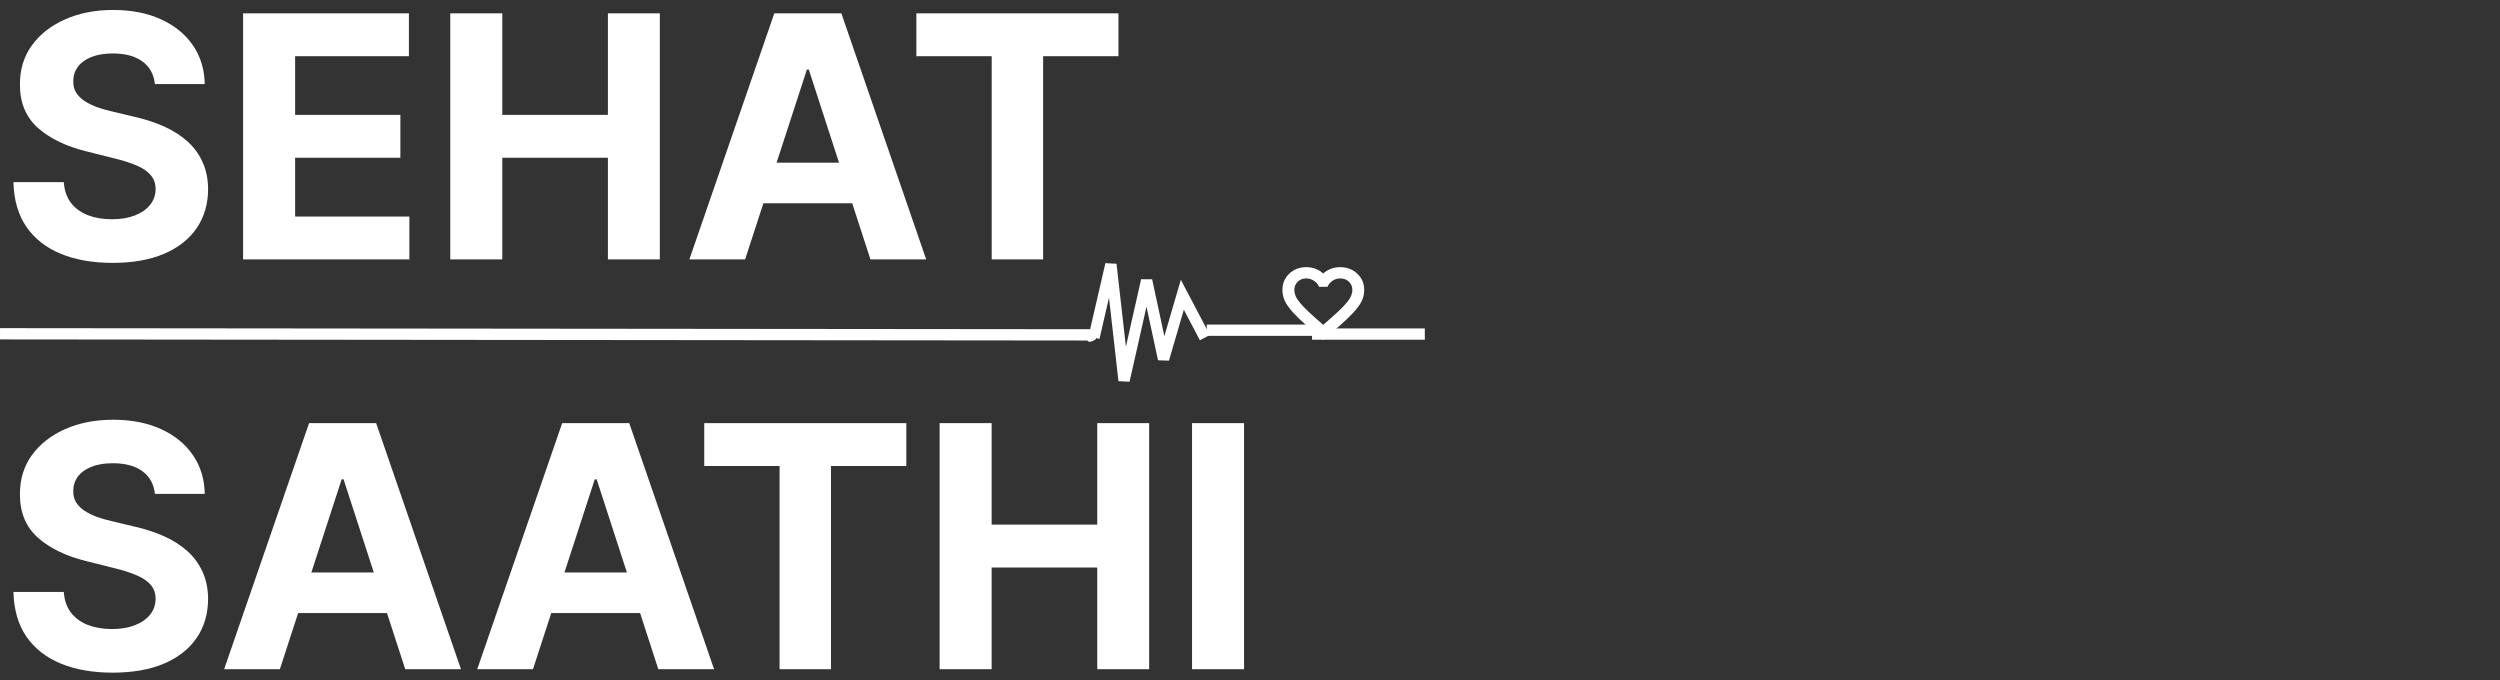 <svg width="665" height="181" viewBox="0 0 665 181" fill="none" xmlns="http://www.w3.org/2000/svg">
<rect x="0" y="0" width="665" height="181" fill="#333333" stroke="none"/>
<path d="M41.197 22.37C40.941 19.792 39.844 17.789 37.905 16.361C35.966 14.934 33.334 14.22 30.011 14.22C27.752 14.22 25.845 14.54 24.29 15.179C22.734 15.797 21.541 16.66 20.71 17.768C19.901 18.876 19.496 20.133 19.496 21.539C19.453 22.711 19.698 23.734 20.231 24.607C20.785 25.481 21.541 26.237 22.5 26.876C23.459 27.494 24.567 28.038 25.824 28.506C27.081 28.954 28.423 29.337 29.851 29.657L35.731 31.063C38.587 31.702 41.207 32.555 43.594 33.62C45.98 34.685 48.047 35.996 49.794 37.551C51.541 39.106 52.894 40.939 53.853 43.048C54.833 45.158 55.334 47.576 55.355 50.303C55.334 54.309 54.311 57.782 52.287 60.722C50.284 63.641 47.386 65.91 43.594 67.53C39.822 69.128 35.273 69.927 29.947 69.927C24.663 69.927 20.06 69.117 16.14 67.498C12.241 65.879 9.194 63.481 6.999 60.307C4.826 57.111 3.686 53.158 3.58 48.45H16.971C17.12 50.644 17.749 52.477 18.857 53.947C19.986 55.396 21.488 56.493 23.363 57.239C25.259 57.963 27.401 58.325 29.787 58.325C32.131 58.325 34.166 57.984 35.891 57.303C37.639 56.621 38.992 55.673 39.95 54.458C40.909 53.244 41.389 51.848 41.389 50.271C41.389 48.801 40.952 47.565 40.078 46.564C39.226 45.562 37.969 44.71 36.307 44.007C34.666 43.304 32.653 42.665 30.266 42.09L23.139 40.3C17.621 38.957 13.264 36.859 10.068 34.004C6.871 31.148 5.284 27.303 5.305 22.466C5.284 18.503 6.339 15.04 8.469 12.079C10.621 9.117 13.572 6.805 17.322 5.143C21.072 3.482 25.334 2.651 30.107 2.651C34.965 2.651 39.205 3.482 42.827 5.143C46.47 6.805 49.304 9.117 51.328 12.079C53.352 15.04 54.396 18.471 54.46 22.37H41.197ZM64.663 69V3.545H108.769V14.955H78.502V30.552H106.499V41.962H78.502V57.59H108.896V69H64.663ZM119.771 69V3.545H133.61V30.552H161.703V3.545H175.51V69H161.703V41.962H133.61V69H119.771ZM198.201 69H183.372L205.968 3.545H223.801L246.365 69H231.536L215.14 18.503H214.629L198.201 69ZM197.275 43.272H232.303V54.075H197.275V43.272ZM243.753 14.955V3.545H297.51V14.955H277.471V69H263.792V14.955H243.753ZM41.197 131.37C40.941 128.792 39.844 126.789 37.905 125.362C35.966 123.934 33.334 123.22 30.011 123.22C27.752 123.22 25.845 123.54 24.29 124.179C22.734 124.797 21.541 125.66 20.71 126.768C19.901 127.876 19.496 129.133 19.496 130.539C19.453 131.711 19.698 132.734 20.231 133.607C20.785 134.481 21.541 135.237 22.5 135.876C23.459 136.494 24.567 137.038 25.824 137.506C27.081 137.954 28.423 138.337 29.851 138.657L35.731 140.063C38.587 140.702 41.207 141.555 43.594 142.62C45.98 143.685 48.047 144.996 49.794 146.551C51.541 148.107 52.894 149.939 53.853 152.048C54.833 154.158 55.334 156.576 55.355 159.303C55.334 163.309 54.311 166.782 52.287 169.722C50.284 172.641 47.386 174.911 43.594 176.53C39.822 178.128 35.273 178.927 29.947 178.927C24.663 178.927 20.06 178.117 16.14 176.498C12.241 174.879 9.194 172.482 6.999 169.307C4.826 166.111 3.686 162.158 3.58 157.45H16.971C17.12 159.644 17.749 161.477 18.857 162.947C19.986 164.396 21.488 165.493 23.363 166.239C25.259 166.963 27.401 167.325 29.787 167.325C32.131 167.325 34.166 166.984 35.891 166.303C37.639 165.621 38.992 164.673 39.95 163.458C40.909 162.244 41.389 160.848 41.389 159.271C41.389 157.801 40.952 156.565 40.078 155.564C39.226 154.562 37.969 153.71 36.307 153.007C34.666 152.304 32.653 151.665 30.266 151.089L23.139 149.3C17.621 147.957 13.264 145.859 10.068 143.004C6.871 140.148 5.284 136.303 5.305 131.466C5.284 127.503 6.339 124.04 8.469 121.079C10.621 118.117 13.572 115.805 17.322 114.143C21.072 112.482 25.334 111.651 30.107 111.651C34.965 111.651 39.205 112.482 42.827 114.143C46.47 115.805 49.304 118.117 51.328 121.079C53.352 124.04 54.396 127.471 54.46 131.37H41.197ZM74.451 178H59.622L82.218 112.545H100.051L122.615 178H107.786L91.39 127.503H90.879L74.451 178ZM73.525 152.272H108.553V163.075H73.525V152.272ZM141.776 178H126.946L149.542 112.545H167.376L189.94 178H175.11L158.714 127.503H158.203L141.776 178ZM140.849 152.272H175.877V163.075H140.849V152.272ZM187.327 123.955V112.545H241.084V123.955H221.045V178H207.366V123.955H187.327ZM249.937 178V112.545H263.776V139.552H291.869V112.545H305.676V178H291.869V150.962H263.776V178H249.937ZM330.924 112.545V178H317.085V112.545H330.924Z" fill="white"/>
<line y1="-1.5" x2="290.002" y2="-1.5" transform="matrix(1 0.001 -0.002 1 0 90.286)" stroke="white" stroke-width="3"/>
<path d="M291 89.811L295.5 70.328L299 101.215L305 74.605L309.5 95.513L314.5 78.406C314.5 78.406 318.157 85.357 320.5 89.811" stroke="white" stroke-width="3"/>
<path d="M290.393 90.228C290.353 90.249 290.323 90.261 290.288 90.268C290.262 90.272 290.234 90.274 290.197 90.274C290.133 90.274 290.239 90.261 290.342 90.24C290.412 90.203 290.481 90.163 290.551 90.125C290.604 90.097 290.673 90.035 290.747 89.972C290.853 89.879 290.968 89.784 291.049 89.784C291.172 89.784 291.051 89.931 291.012 89.955C290.973 89.979 290.932 90.002 290.89 90.024C290.856 90.048 290.821 90.067 290.783 90.084C290.706 90.142 290.624 90.195 290.554 90.225C290.478 90.256 290.144 90.337 290.249 90.296C290.384 90.244 290.526 90.19 290.665 90.13C290.601 90.152 290.537 90.174 290.475 90.203C290.456 90.212 290.426 90.22 290.393 90.228Z" fill="white"/>
<path d="M290.371 90.076C290.371 89.971 290.519 89.89 290.632 89.938C290.84 90.026 290.889 89.934 291.049 89.839C291.266 89.71 290.622 90.104 290.4 90.225C290.327 90.264 290.286 90.274 290.197 90.274C290.101 90.274 290.39 90.243 290.475 90.203C290.634 90.127 290.817 90.105 290.945 89.977C291.045 89.876 291.131 89.786 290.974 89.927C290.859 90.03 290.688 90.168 290.554 90.225C290.478 90.256 290.144 90.337 290.249 90.296C290.501 90.198 290.783 90.095 291.012 89.955C291.051 89.931 291.172 89.784 291.049 89.784C290.912 89.784 290.681 90.055 290.551 90.125C290.392 90.212 290.236 90.305 290.07 90.362C290.011 90.382 289.752 90.493 289.745 90.373C289.738 90.257 289.7 90.328 289.652 90.263C289.6 90.192 289.797 90.069 289.849 90.051C289.991 90.003 290.161 89.778 290.293 89.778C290.425 89.778 290.61 89.719 290.736 89.679" stroke="white" stroke-linecap="square"/>
<line x1="321" y1="87.835" x2="351" y2="87.835" stroke="white" stroke-width="3"/>
<mask id="mask0_151_1412" style="mask-type:alpha" maskUnits="userSpaceOnUse" x="340" y="69" width="24" height="24">
<rect x="340" y="69.377" width="24" height="22.809" fill="#D9D9D9"/>
</mask>
<g mask="url(#mask0_151_1412)">
<path d="M351.975 90.428L349.95 88.694C348.2 87.205 346.754 85.914 345.613 84.821C344.471 83.728 343.571 82.746 342.913 81.875C342.254 81.004 341.792 80.196 341.525 79.451C341.258 78.707 341.125 77.931 341.125 77.123C341.125 75.397 341.731 73.956 342.943 72.799C344.156 71.643 345.666 71.064 347.475 71.064C348.324 71.064 349.132 71.207 349.899 71.492C350.666 71.777 351.358 72.197 351.975 72.751C352.592 72.197 353.284 71.777 354.051 71.492C354.818 71.207 355.626 71.064 356.475 71.064C358.298 71.064 359.82 71.643 361.042 72.799C362.264 73.956 362.875 75.397 362.875 77.123C362.875 77.915 362.746 78.683 362.488 79.428C362.229 80.172 361.767 80.976 361.1 81.839C360.433 82.703 359.525 83.685 358.375 84.785C357.225 85.886 355.767 87.189 354 88.694L351.975 90.428ZM351.975 86.413C353.542 85.051 354.829 83.902 355.838 82.968C356.846 82.033 357.637 81.218 358.212 80.521C358.787 79.824 359.183 79.213 359.4 78.688C359.617 78.163 359.725 77.641 359.725 77.124C359.725 76.236 359.417 75.503 358.8 74.925C358.183 74.347 357.412 74.058 356.487 74.058C355.762 74.058 355.083 74.268 354.45 74.688C353.817 75.107 353.375 75.642 353.125 76.291H350.85C350.608 75.642 350.164 75.107 349.518 74.688C348.873 74.268 348.194 74.058 347.482 74.058C346.573 74.058 345.815 74.347 345.209 74.925C344.603 75.503 344.3 76.236 344.3 77.123C344.3 77.658 344.412 78.196 344.636 78.739C344.86 79.281 345.26 79.9 345.836 80.595C346.412 81.29 347.196 82.101 348.188 83.027C349.179 83.954 350.442 85.082 351.975 86.413Z" fill="white"/>
</g>
<path d="M349 88.86H379" stroke="white" stroke-width="3"/>
</svg>
